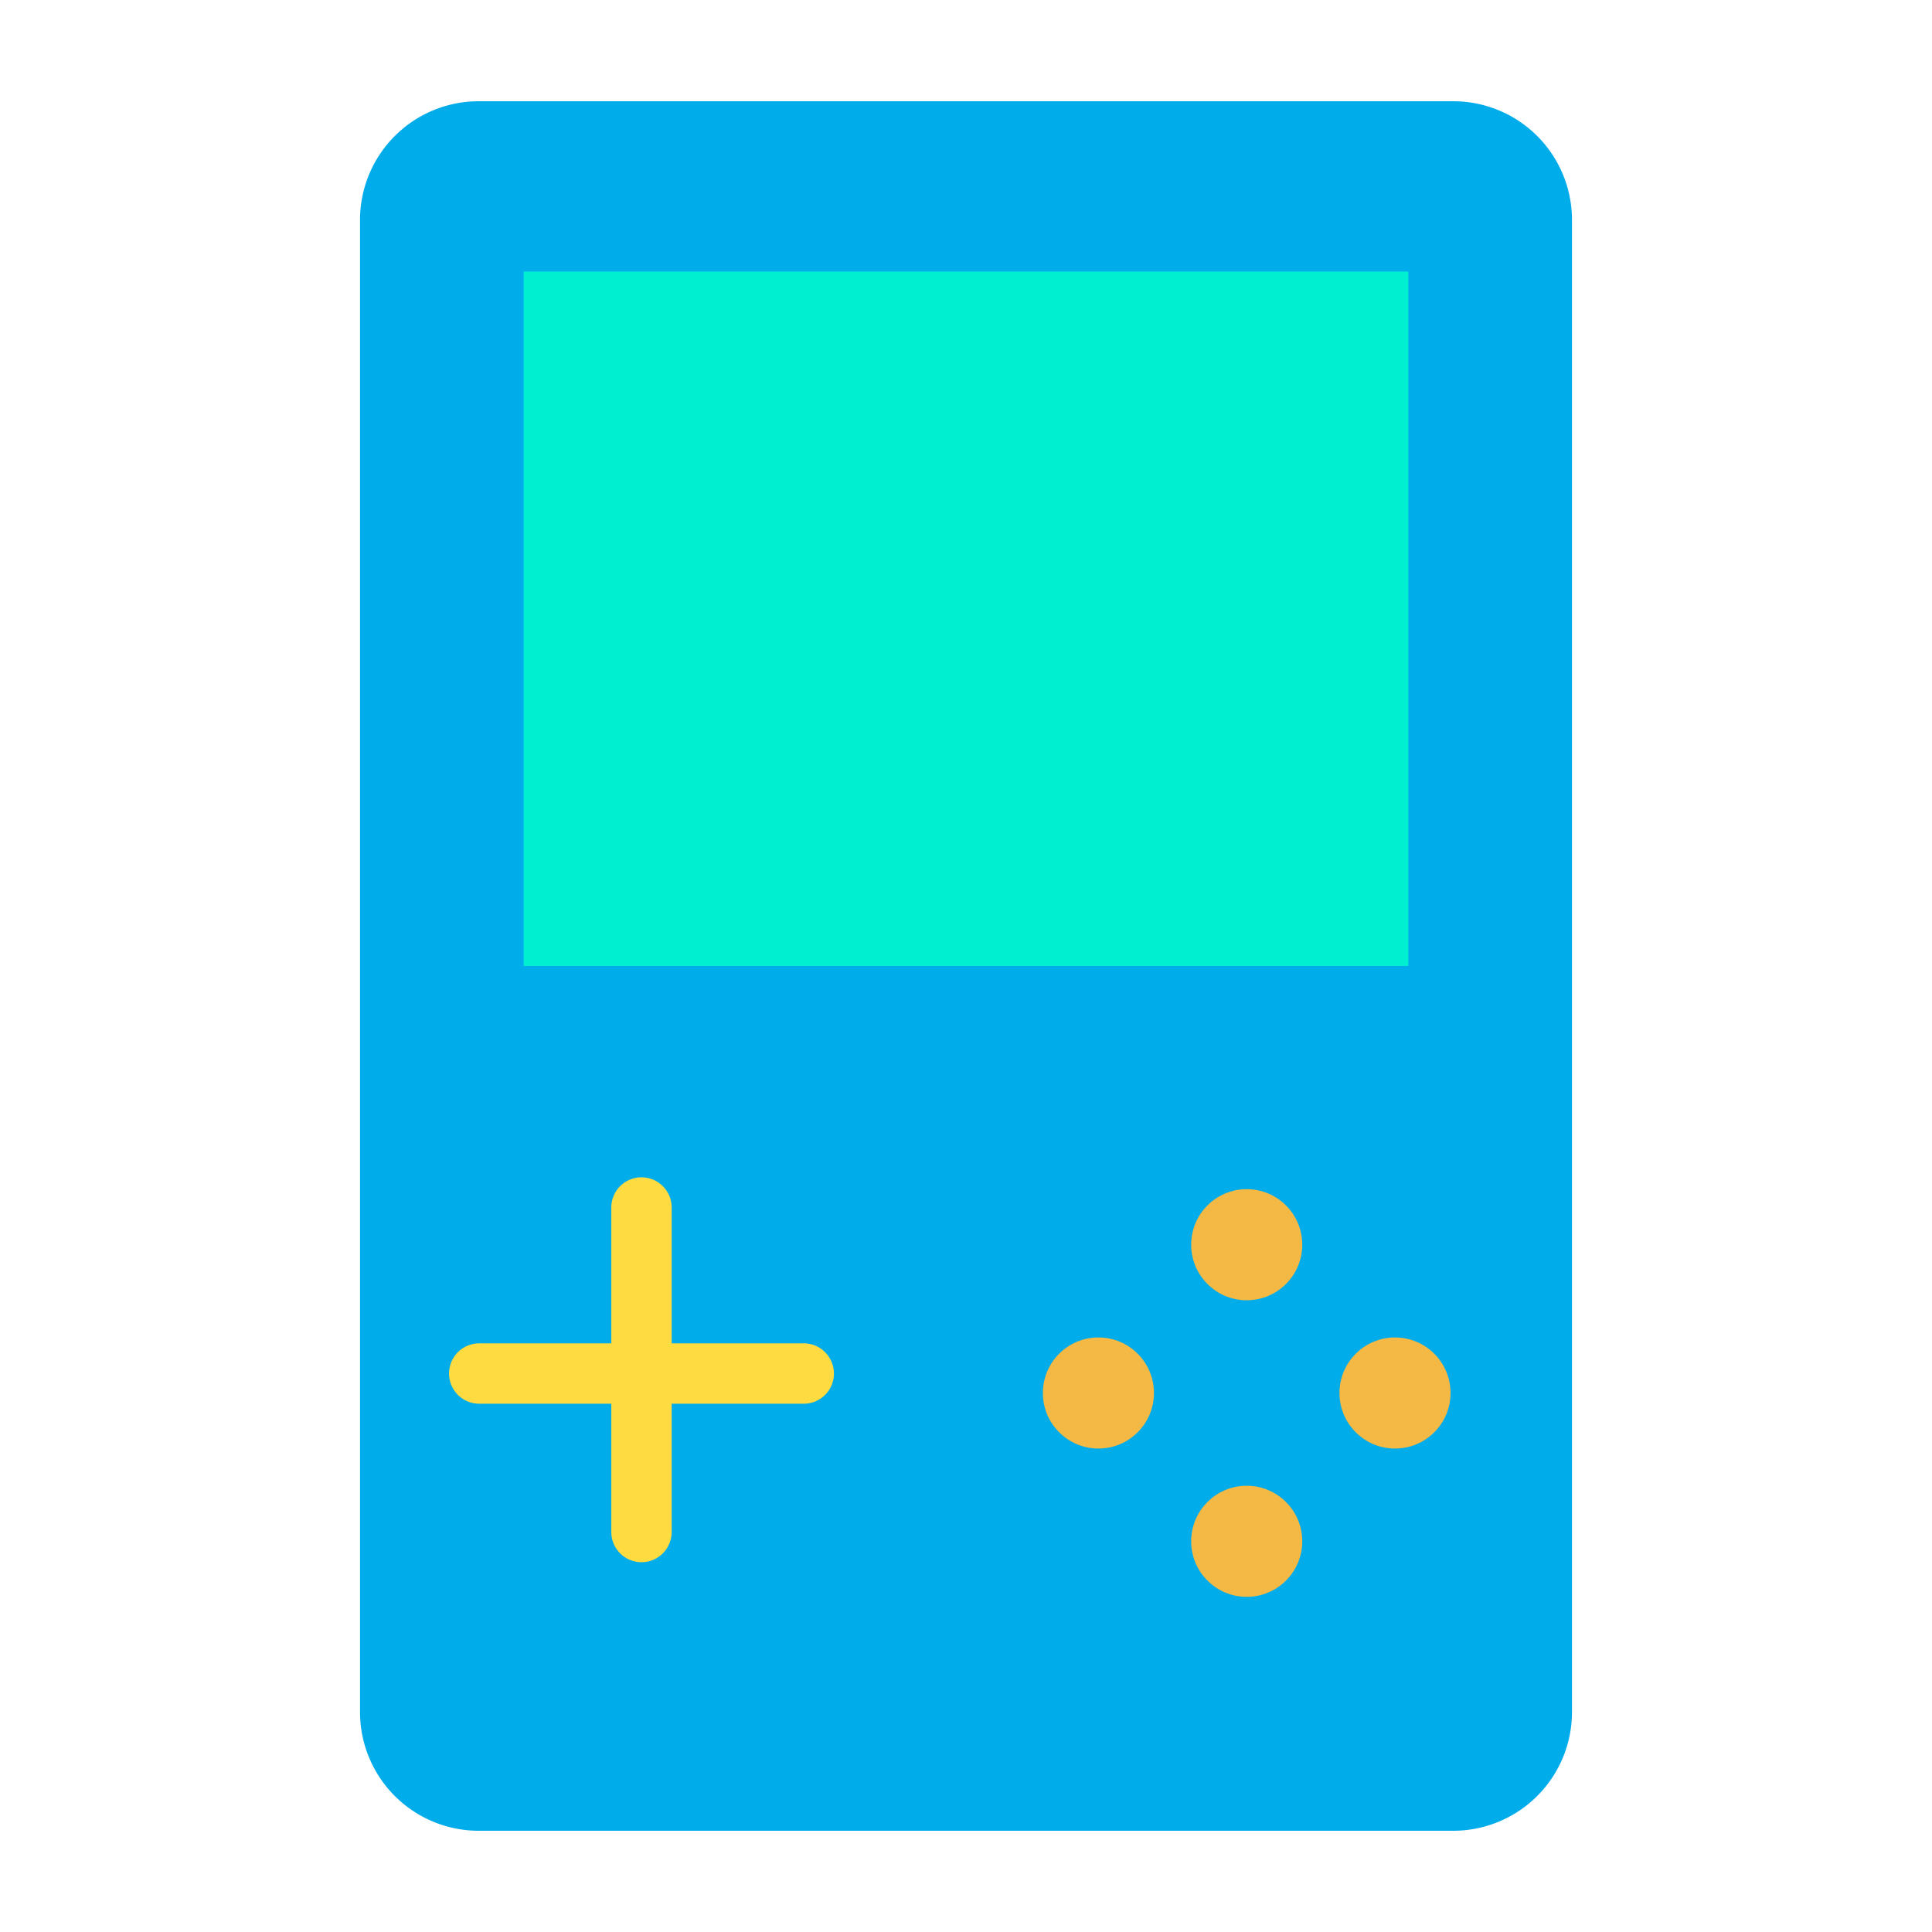 <?xml version="1.0"?>
<svg xmlns="http://www.w3.org/2000/svg" id="Layer_1" data-name="Layer 1" viewBox="0 0 512 512" width="512" height="512"><title>Entertainment</title><path d="M416.59,58.29V453.71a31.458,31.458,0,0,1-31.45,31.46H126.86a31.458,31.458,0,0,1-31.45-31.46V58.29a31.458,31.458,0,0,1,31.45-31.46H385.14A31.458,31.458,0,0,1,416.59,58.29Z" style="fill:#00acea"/><rect x="138.78" y="71.96" width="234.44" height="184.04" style="fill:#00efd1"/><path d="M213,356H178V320a8,8,0,0,0-16,0v36H127a8,8,0,0,0,0,16h35v34a8,8,0,0,0,16,0V372h35a8,8,0,0,0,0-16Z" style="fill:#fedb41"/><circle cx="369.69" cy="369.16" r="14.72" style="fill:#f4b844"/><circle cx="330.39" cy="329.86" r="14.72" style="fill:#f4b844"/><circle cx="330.39" cy="408.46" r="14.72" style="fill:#f4b844"/><circle cx="291.09" cy="369.16" r="14.72" style="fill:#f4b844"/></svg>

